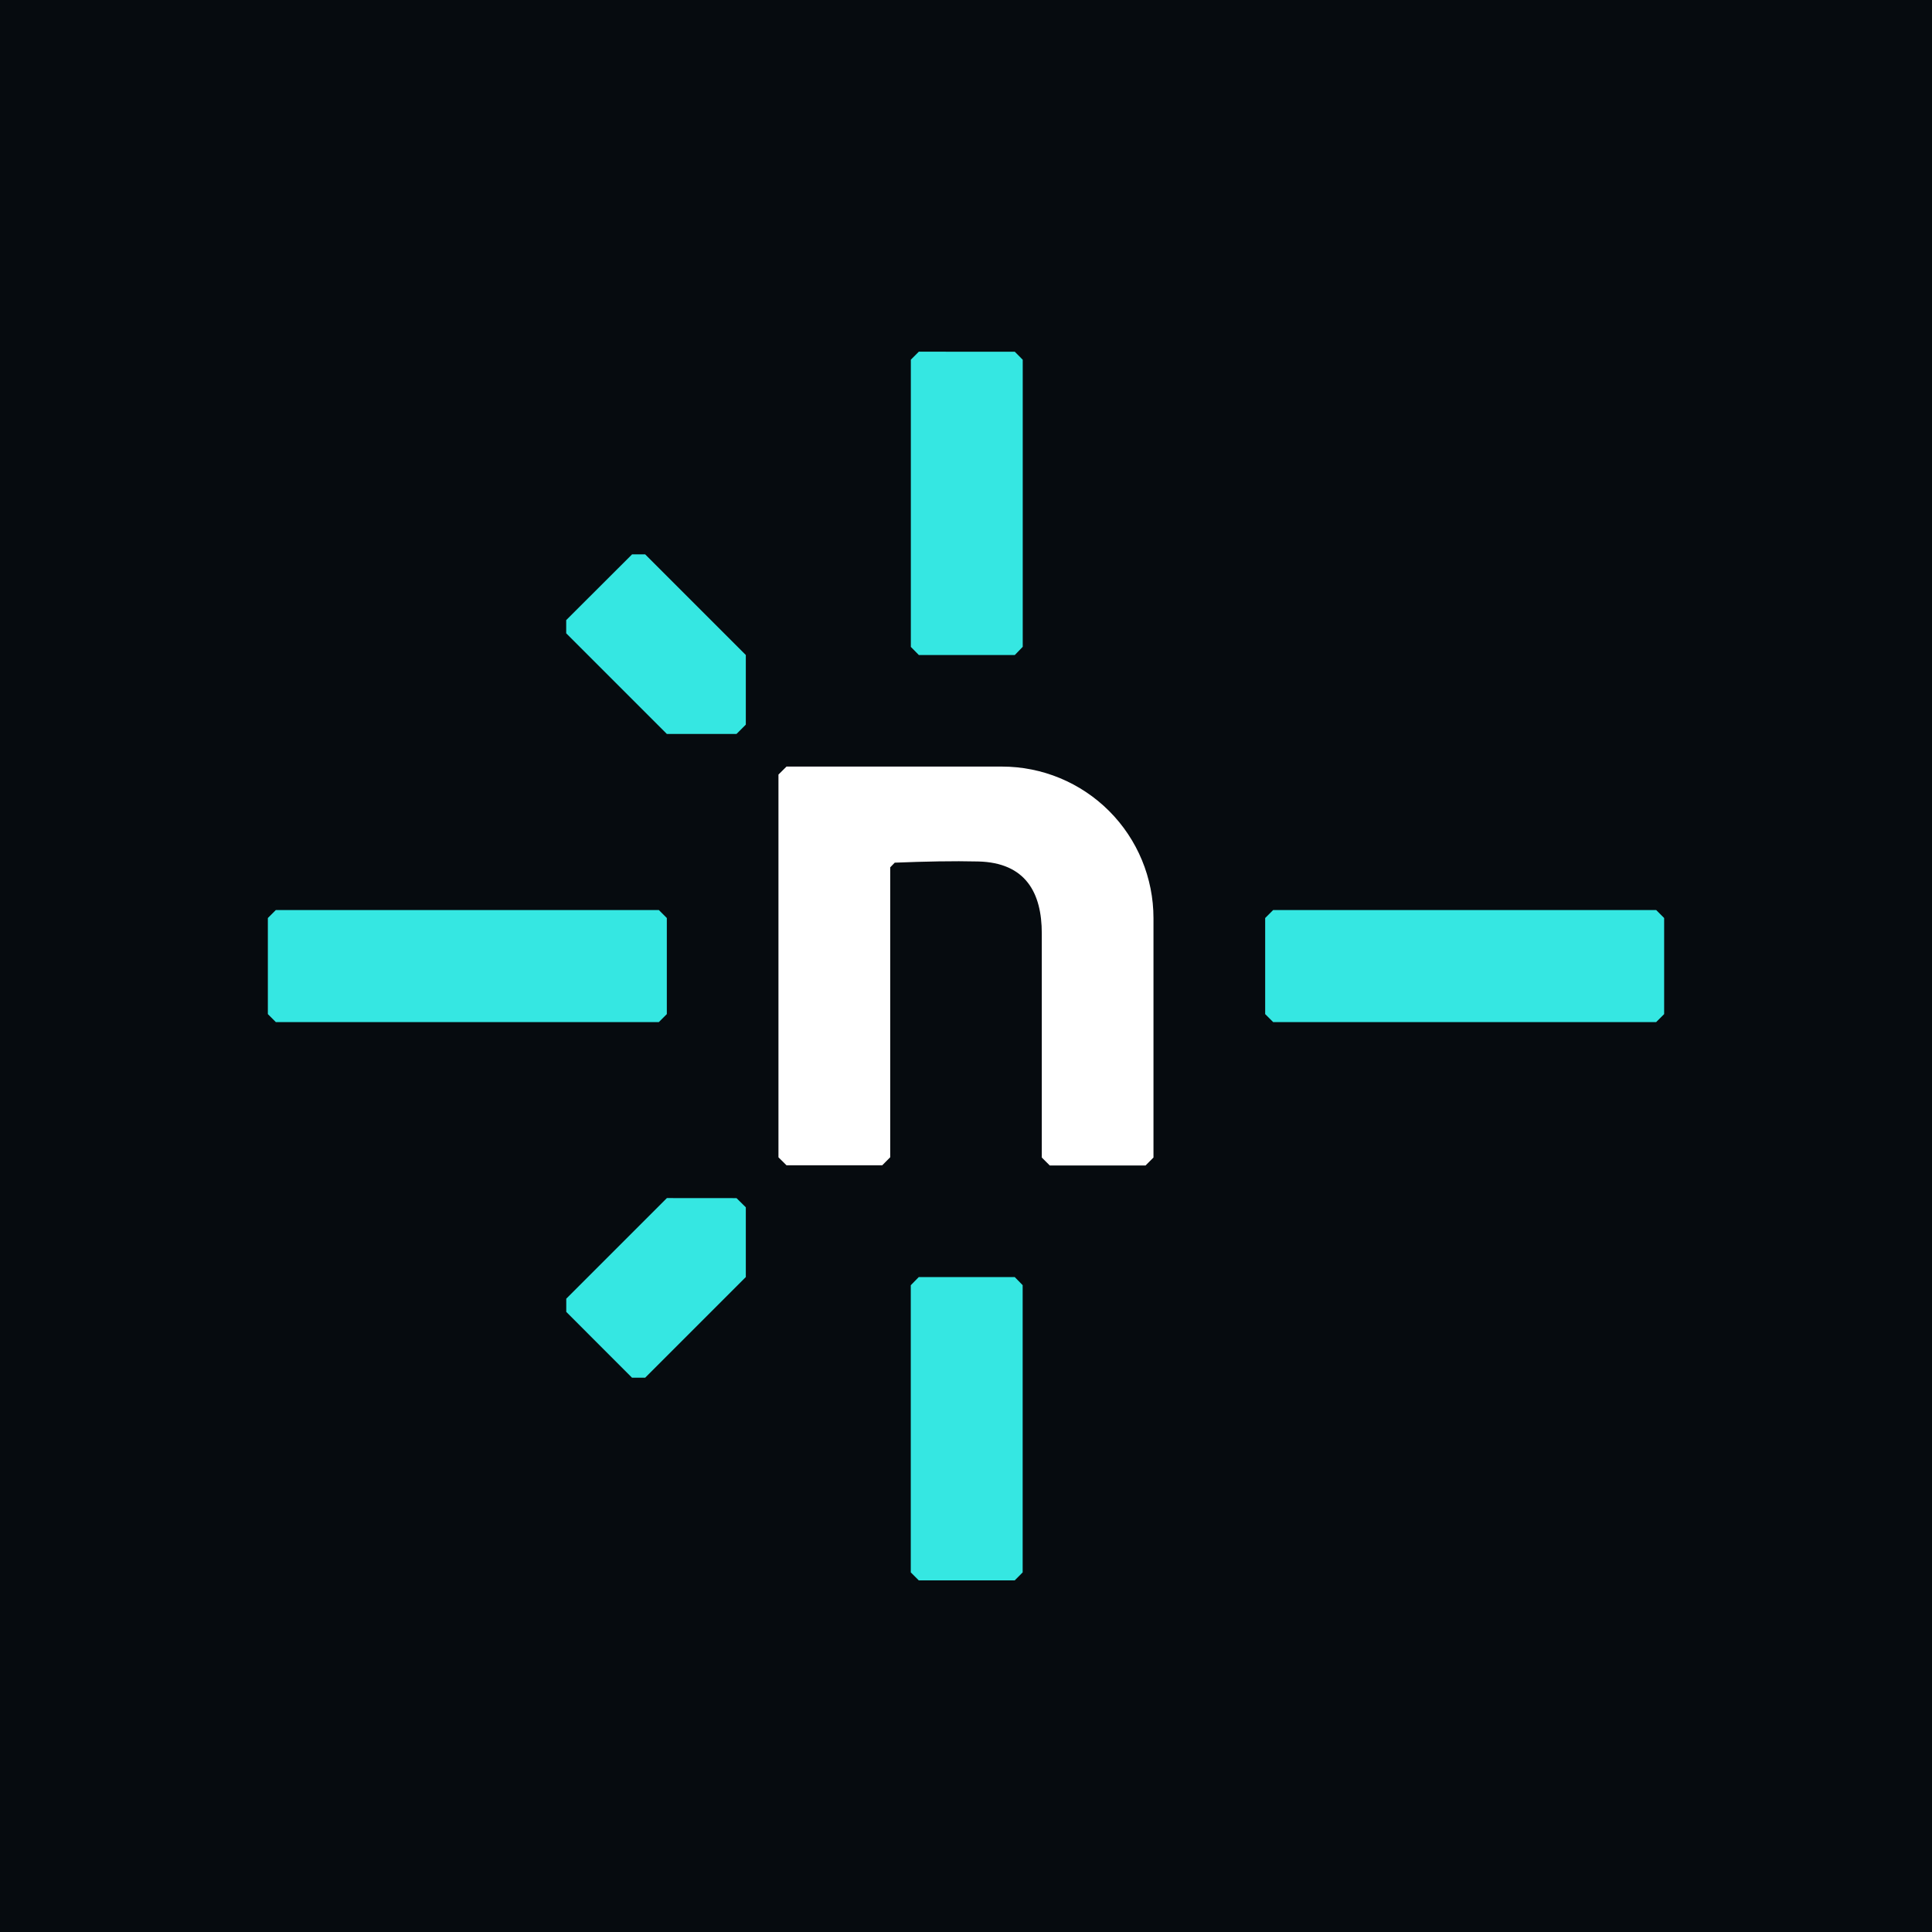 <svg width="256" height="256" viewBox="0 0 256 256" fill="none" xmlns="http://www.w3.org/2000/svg">
<rect width="256" height="256" fill="#060B0F"/>
<path d="M121.75 46.6L120.692 47.658V85.717L121.75 86.792H134.467L135.517 85.708V47.667L134.467 46.608L121.75 46.6ZM83.75 73.458L75.025 82.167V83.917L88.358 97.25H97.592L98.825 96.017V86.792L85.492 73.458H83.75ZM36.55 120.583L35.492 121.642V134.375L36.55 135.433H87.3L88.358 134.375V121.642L87.3 120.583H36.55ZM168.7 120.583L167.642 121.642V134.375L168.7 135.433H219.45L220.508 134.375V121.642L219.45 120.583H168.7ZM88.367 158.75L75.033 172.083V173.833L83.742 182.55H85.492L98.825 169.217V159.975L97.592 158.758L88.367 158.75ZM121.742 169.217L120.683 170.3V208.35L121.742 209.408H134.458L135.508 208.35V170.292L134.458 169.217H121.742Z" fill="#35E7E2"/>
<path d="M151.792 154.433H139.1L138.042 153.375V123.667C138.042 118.383 135.967 114.292 129.6 114.15C126.317 114.067 122.567 114.15 118.558 114.308L117.958 114.925V153.342L116.9 154.408H104.217L103.15 153.35V102.633L104.217 101.575H132.758C138.085 101.575 143.193 103.691 146.959 107.457C150.726 111.224 152.842 116.332 152.842 121.658V153.375L151.792 154.433Z" fill="white"/>
</svg>
